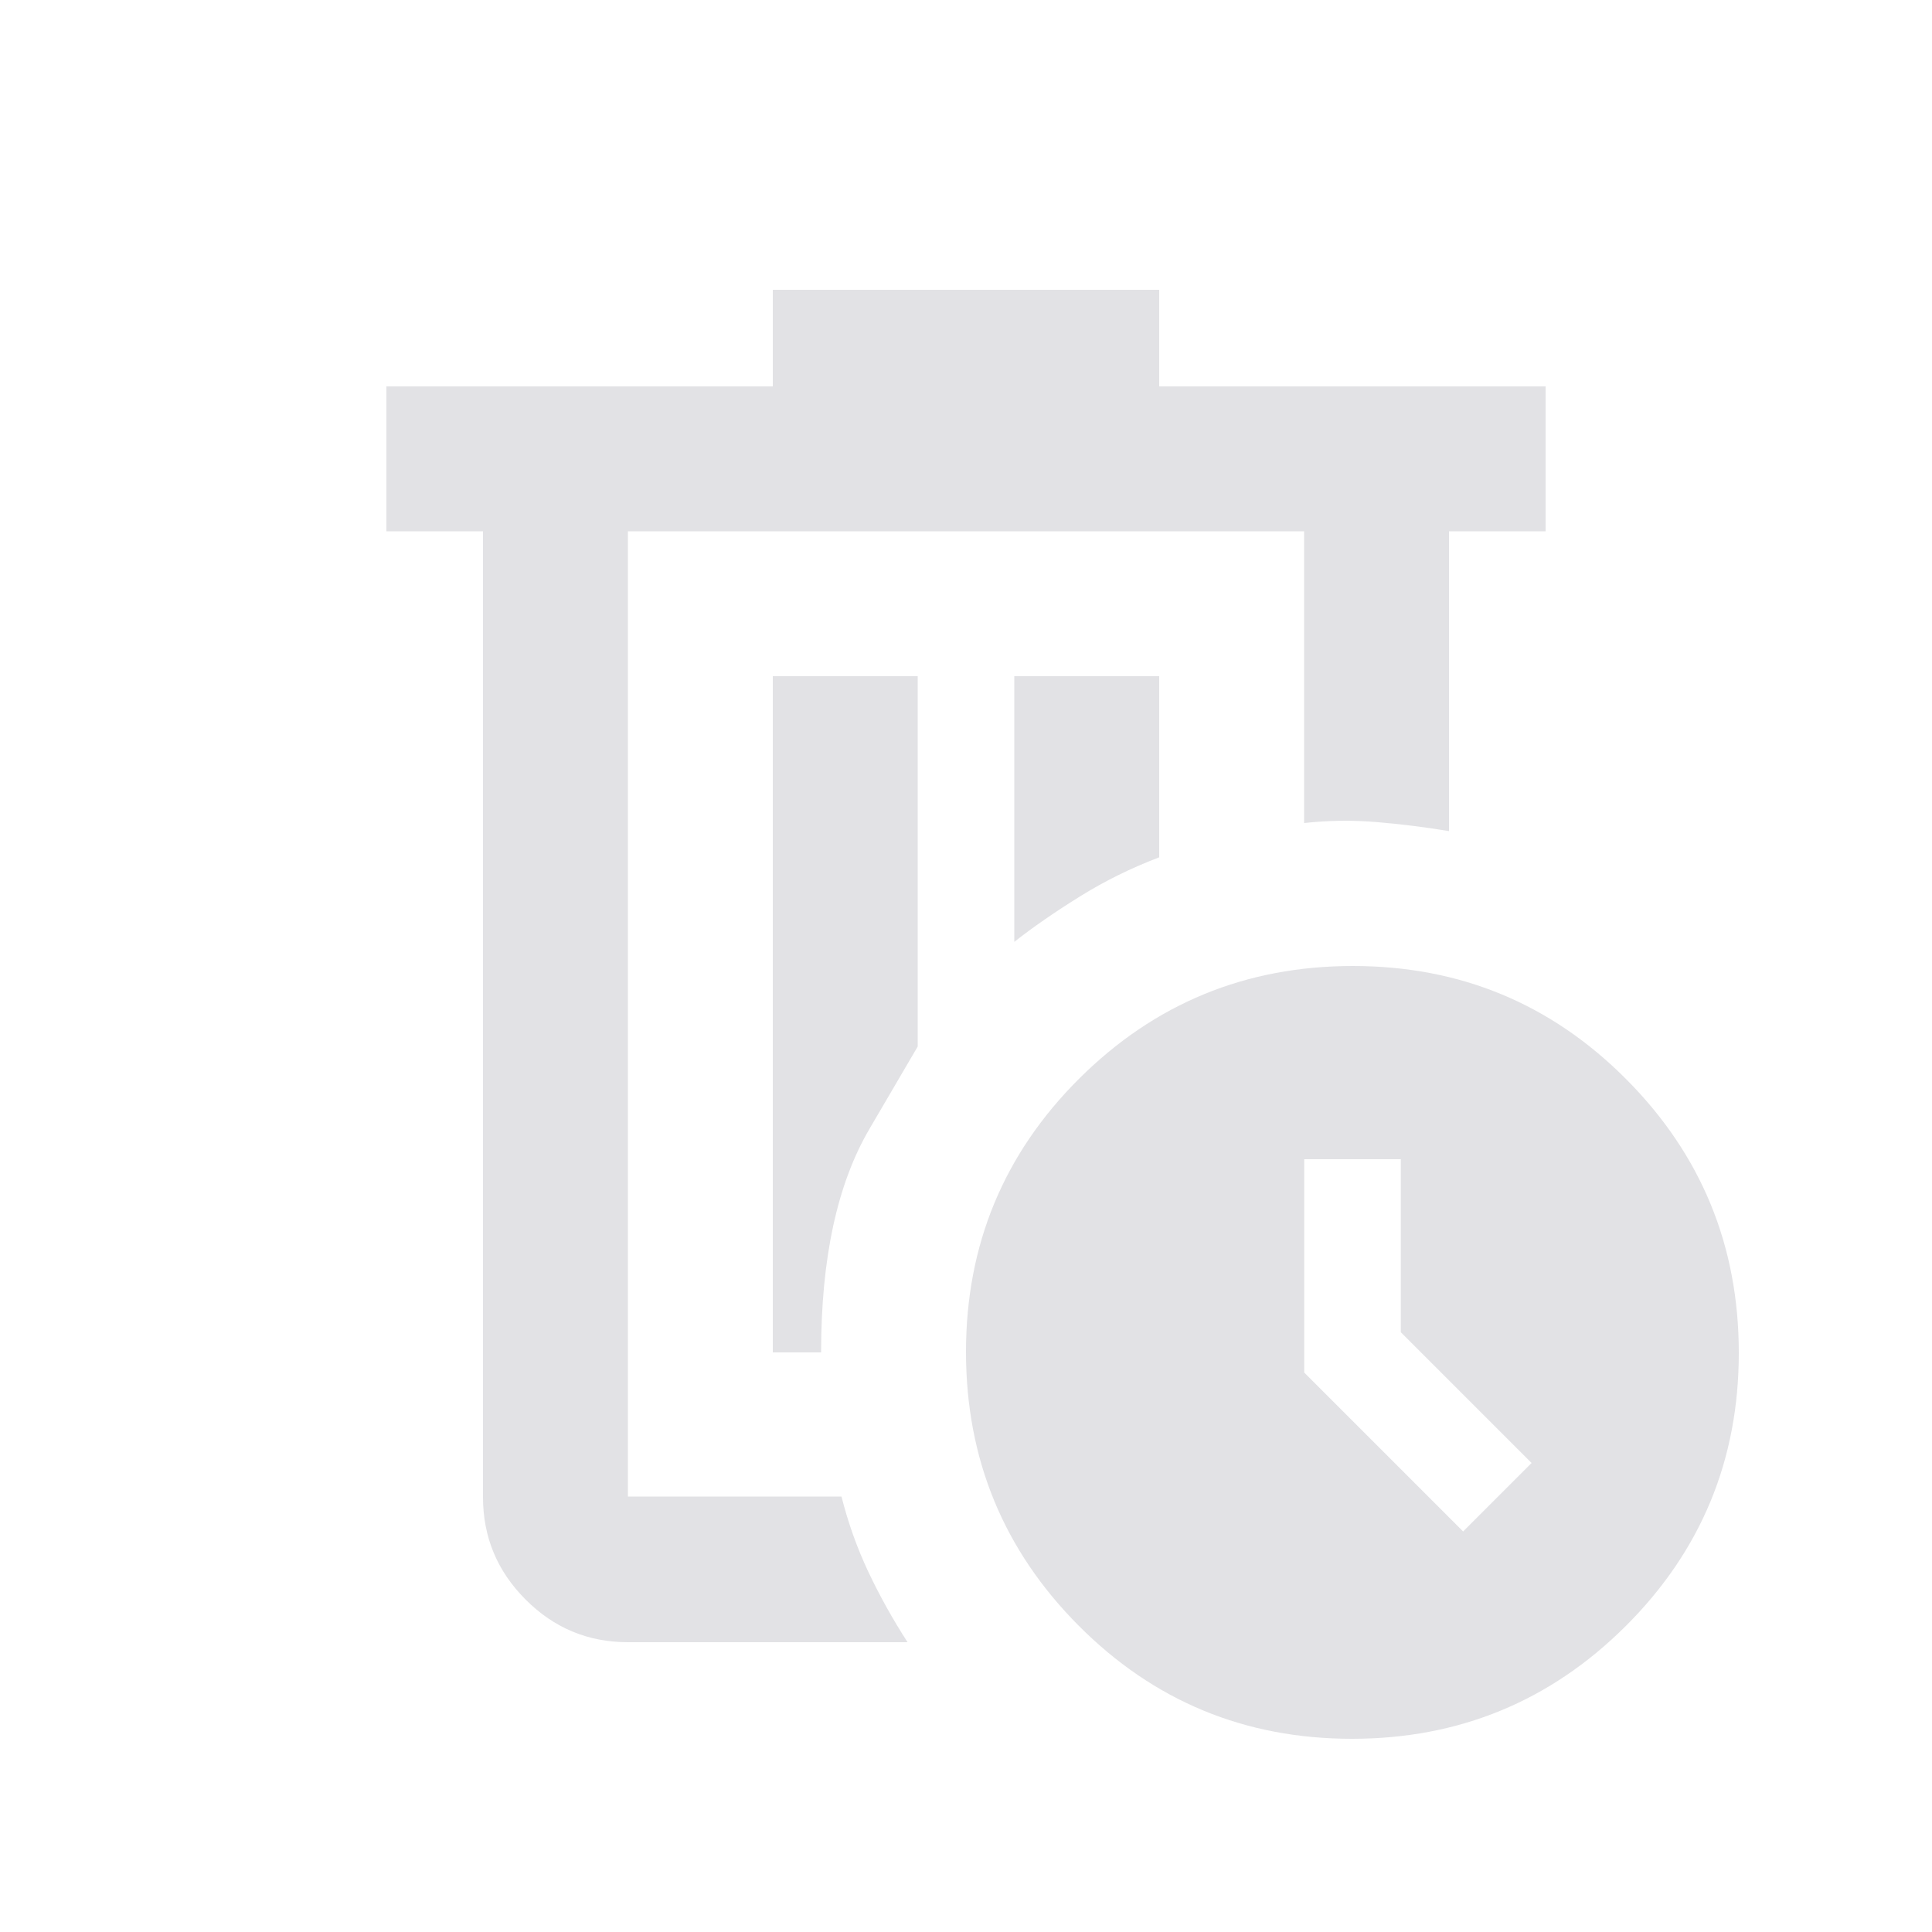 <svg height="16" width="16" xmlns="http://www.w3.org/2000/svg">
  <style type="text/css" id="current-color-scheme">
    .ColorScheme-Text {
      color: #e2e2e5;
    }
  </style>
  <path
    d="M 5.2,4.4 V 12.4 Z M 7.517,13.6 H 5.2 q -0.495,0 -0.847,-0.353 -0.353,-0.353 -0.353,-0.848 V 4.4 H 3.2 V 3.2 H 6.4 V 2.4 h 3.2 v 0.8 h 3.2 v 1.2 h -0.8 v 2.483 q -0.3,-0.05 -0.6,-0.075 -0.3,-0.025 -0.6,0.008 V 4.4 H 5.2 v 7.994 h 1.769 q 0.081,0.323 0.222,0.623 0.142,0.3 0.325,0.583 z m -1.117,-2.4 h 0.4 q 0,-1.167 0.4,-1.85 L 7.6,8.667 V 5.6 H 6.4 Z M 8.4,7.8 Q 8.633,7.617 8.942,7.425 9.25,7.233 9.6,7.1 V 5.6 h -1.2 z m 2.796,6.6 q -1.33,0 -2.263,-0.937 -0.933,-0.937 -0.933,-2.267 0,-1.329 0.937,-2.263 0.937,-0.933 2.267,-0.933 1.33,0 2.263,0.937 0.933,0.937 0.933,2.267 0,1.329 -0.937,2.263 -0.937,0.933 -2.267,0.933 z m 0.921,-1.717 0.567,-0.567 -1.083,-1.083 V 9.6 h -0.8 v 1.767 z"
    class="ColorScheme-Text" fill="currentColor" />
</svg>